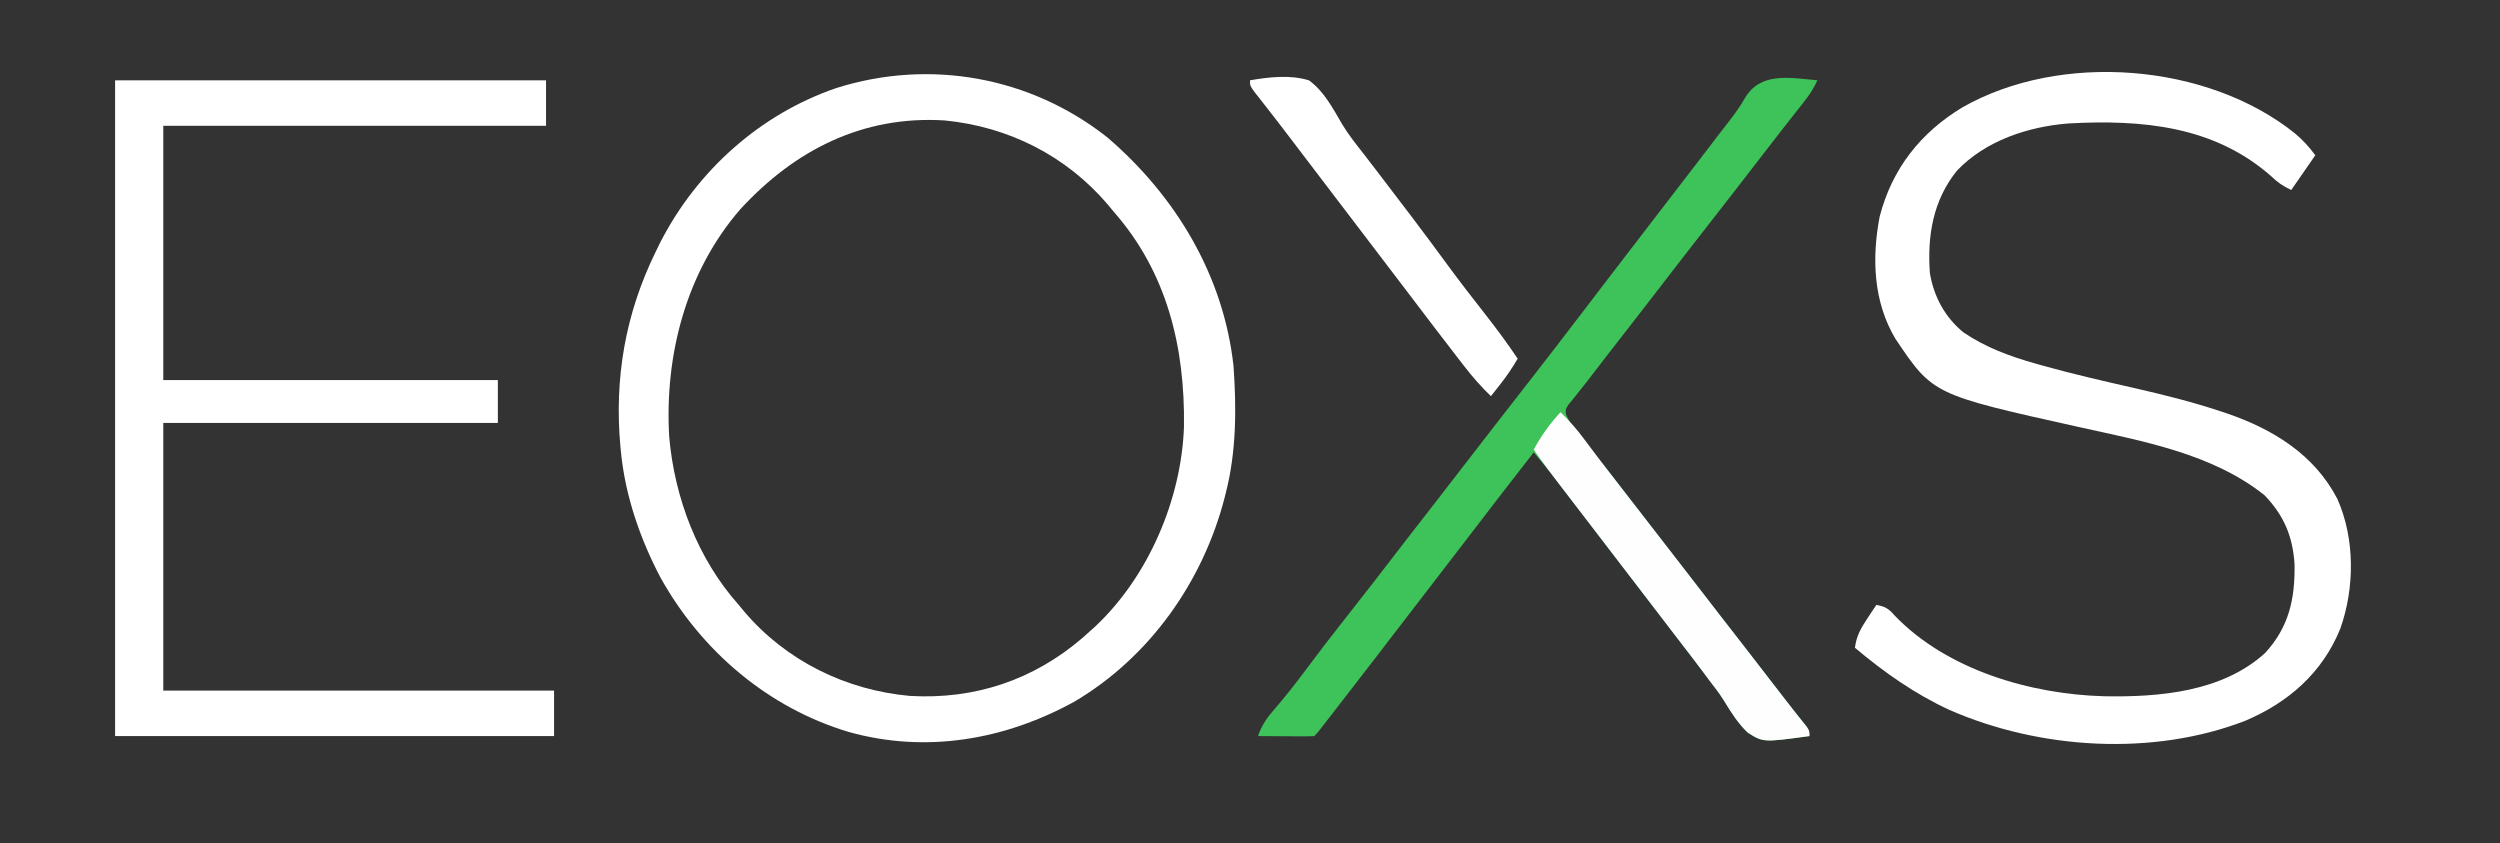 <?xml version="1.0" encoding="UTF-8"?>
<svg version="1.1" xmlns="http://www.w3.org/2000/svg" width="934" height="315">
<rect width="100%" height="100%" fill="#333333" stroke="none"/>
<path d="M0 0 C25.484 21.854 43.426 51.53 47.149 85.407 C48.28 101.198 48.232 117.295 44.312 132.688 C44.152 133.33 43.991 133.972 43.825 134.634 C35.706 166.065 15.764 194.247 -12.273 210.809 C-38.237 225.097 -67.641 230.228 -96.543 222.166 C-126.655 213.17 -151.569 191.957 -166.814 164.67 C-174.449 150.298 -180.095 133.93 -181.688 117.688 C-181.753 117.025 -181.819 116.363 -181.886 115.681 C-184.256 90.032 -180.049 65.794 -168.688 42.688 C-168.131 41.545 -167.574 40.403 -167 39.227 C-153.277 12.479 -129.759 -8.65 -101.255 -18.414 C-66.317 -29.467 -28.709 -22.648 0 0 Z M-137.232 27.003 C-157.411 50.363 -165.395 81.396 -163.688 111.688 C-161.729 134.584 -153.06 157.465 -137.688 174.688 C-137.013 175.503 -136.339 176.319 -135.645 177.16 C-120.022 195.572 -97.645 206.551 -73.688 208.688 C-49.435 210.072 -27.541 202.714 -9.207 186.957 C-8.376 186.208 -7.544 185.459 -6.688 184.688 C-5.518 183.641 -5.518 183.641 -4.324 182.574 C15.475 163.869 27.709 135.117 28.648 108.059 C29.034 78.383 22.36 50.451 2.312 27.688 C1.299 26.46 1.299 26.46 0.266 25.207 C-15.281 6.909 -36.858 -3.968 -60.688 -6.312 C-91.365 -8.258 -116.904 4.806 -137.232 27.003 Z " fill="#FFFFFF" transform="translate(413.688,51.312)"/>
<path d="M0 0 C53.13 0 106.26 0 161 0 C161 5.61 161 11.22 161 17 C113.81 17 66.62 17 18 17 C18 48.35 18 79.7 18 112 C59.25 112 100.5 112 143 112 C143 117.28 143 122.56 143 128 C101.75 128 60.5 128 18 128 C18 161 18 194 18 228 C66.18 228 114.36 228 164 228 C164 233.61 164 239.22 164 245 C109.88 245 55.76 245 0 245 C0 164.15 0 83.3 0 0 Z " fill="#FFFFFF" transform="translate(43,30)"/>
<path d="M0 0 C3.094 2.629 5.15 4.888 7.625 8.188 C4.655 12.477 1.685 16.767 -1.375 21.188 C-4.688 19.531 -6.265 18.502 -8.812 16.062 C-30.221 -2.832 -57.223 -5.199 -84.634 -3.688 C-99.774 -2.495 -115.594 2.756 -126.25 13.938 C-135.221 25.059 -137.372 38.293 -136.375 52.188 C-134.923 60.95 -130.75 68.74 -123.812 74.375 C-115.498 80.027 -106.452 83.331 -96.855 86.035 C-95.945 86.293 -95.034 86.552 -94.096 86.818 C-82.642 90.016 -71.051 92.648 -59.459 95.289 C-48.813 97.723 -38.317 100.353 -27.945 103.793 C-27.101 104.073 -26.256 104.352 -25.385 104.641 C-8.183 110.531 7.291 120.027 15.867 136.586 C22.481 151.504 22.372 169.816 16.941 185.114 C10.232 201.612 -2.487 212.664 -18.625 219.5 C-53.178 232.841 -95.419 230.162 -129.06 215.419 C-141.992 209.455 -153.506 201.343 -164.375 192.188 C-163.811 187.839 -162.221 185.009 -159.812 181.375 C-159.172 180.399 -158.531 179.423 -157.871 178.418 C-157.131 177.314 -157.131 177.314 -156.375 176.188 C-153.079 176.759 -151.716 177.603 -149.562 180.125 C-129.964 200.519 -98.727 209.565 -71.258 210.312 C-50.712 210.692 -27.226 208.706 -11.223 194.242 C-2.237 184.554 0.107 173.882 -0.137 160.934 C-0.794 150.594 -4.119 142.699 -11.375 135.188 C-30.895 119.615 -57.048 114.979 -80.839 109.696 C-135.255 97.597 -135.255 97.597 -149.25 76.75 C-157.481 62.974 -158.126 46.635 -155.125 31.086 C-150.506 13.234 -139.836 -0.287 -124.215 -9.703 C-87.546 -30.592 -32.794 -26.261 0 0 Z " fill="#FFFFFF" transform="translate(857.375,49.812)"/>
<path d="M0 0 C-1.357 2.916 -2.917 5.347 -4.906 7.871 C-5.48 8.603 -6.054 9.335 -6.645 10.09 C-7.257 10.865 -7.869 11.639 -8.5 12.438 C-9.782 14.071 -11.063 15.706 -12.344 17.34 C-12.972 18.139 -13.599 18.938 -14.246 19.761 C-16.517 22.66 -18.76 25.577 -21 28.5 C-27.9 37.485 -34.872 46.414 -41.832 55.353 C-48.37 63.749 -54.895 72.153 -61.375 80.594 C-64.566 84.742 -67.784 88.87 -71 93 C-75.976 99.391 -80.95 105.783 -85.863 112.223 C-87.213 113.977 -88.583 115.717 -89.98 117.434 C-90.544 118.136 -91.107 118.839 -91.688 119.562 C-92.166 120.141 -92.644 120.72 -93.137 121.316 C-94.15 122.957 -94.15 122.957 -93.938 124.832 C-92.571 127.991 -90.474 130.484 -88.312 133.125 C-87.309 134.376 -86.307 135.627 -85.305 136.879 C-84.769 137.544 -84.234 138.21 -83.683 138.895 C-80.73 142.588 -77.836 146.327 -74.938 150.062 C-74.339 150.832 -73.741 151.602 -73.124 152.395 C-68.939 157.781 -64.778 163.184 -60.625 168.594 C-57.434 172.742 -54.216 176.87 -51 181 C-46.186 187.181 -41.396 193.379 -36.625 199.594 C-32.834 204.522 -29.007 209.422 -25.187 214.328 C-20.836 219.918 -16.506 225.524 -12.199 231.148 C-9.566 234.562 -6.883 237.935 -4.18 241.293 C-3 243 -3 243 -3 245 C-20.252 247.364 -20.252 247.364 -26.027 243.721 C-29.621 240.302 -32.224 236.21 -34.778 231.983 C-36.536 229.131 -38.574 226.522 -40.625 223.875 C-41.704 222.423 -41.704 222.423 -42.805 220.941 C-45.496 217.335 -48.24 213.77 -50.989 210.207 C-54.505 205.647 -58.004 201.075 -61.5 196.5 C-65.325 191.494 -69.156 186.492 -73 181.5 C-76.844 176.508 -80.674 171.506 -84.5 166.5 C-86.144 164.349 -87.789 162.199 -89.434 160.048 C-90.447 158.723 -91.46 157.398 -92.473 156.073 C-93.814 154.318 -95.157 152.565 -96.5 150.812 C-97.253 149.829 -98.006 148.845 -98.781 147.832 C-101.13 144.834 -103.548 141.914 -106 139 C-114.565 149.977 -123.074 160.994 -131.52 172.063 C-135.333 177.053 -139.169 182.025 -143 187 C-144.667 189.166 -146.333 191.333 -148 193.5 C-148.833 194.583 -149.667 195.667 -150.5 196.75 C-151.119 197.554 -151.119 197.554 -151.75 198.375 C-153 200 -154.25 201.625 -155.5 203.25 C-155.912 203.786 -156.324 204.322 -156.749 204.874 C-157.586 205.961 -158.422 207.049 -159.259 208.136 C-161.294 210.781 -163.328 213.427 -165.359 216.074 C-170.407 222.648 -175.478 229.204 -180.562 235.75 C-181.183 236.549 -181.803 237.349 -182.442 238.173 C-183.02 238.915 -183.597 239.657 -184.191 240.422 C-184.709 241.088 -185.227 241.754 -185.76 242.44 C-187 244 -187 244 -188 245 C-189.562 245.087 -191.127 245.107 -192.691 245.098 C-193.636 245.094 -194.58 245.091 -195.553 245.088 C-196.546 245.08 -197.539 245.071 -198.562 245.062 C-199.56 245.058 -200.557 245.053 -201.584 245.049 C-204.056 245.037 -206.528 245.021 -209 245 C-207.584 240.775 -205.546 238.03 -202.625 234.688 C-198.575 229.969 -194.766 225.12 -191.062 220.125 C-186.442 213.904 -181.722 207.779 -176.918 201.699 C-173.57 197.462 -170.252 193.201 -166.938 188.938 C-166.039 187.781 -166.039 187.781 -165.122 186.602 C-160.938 181.217 -156.777 175.815 -152.625 170.406 C-148.829 165.471 -144.997 160.565 -141.172 155.652 C-137.768 151.279 -134.375 146.896 -131 142.5 C-127.102 137.423 -123.181 132.364 -119.25 127.312 C-118.658 126.551 -118.066 125.79 -117.455 125.006 C-114.455 121.151 -111.453 117.298 -108.449 113.445 C-101.123 104.044 -93.85 94.604 -86.622 85.126 C-83.855 81.499 -81.084 77.874 -78.312 74.25 C-77.771 73.541 -77.229 72.833 -76.67 72.102 C-71.793 65.725 -66.899 59.361 -62 53 C-60.333 50.834 -58.667 48.667 -57 46.5 C-54.536 43.296 -52.071 40.093 -49.605 36.891 C-48.808 35.854 -48.01 34.818 -47.188 33.75 C-46.583 32.964 -46.583 32.964 -45.965 32.163 C-42.991 28.297 -40.029 24.421 -37.077 20.538 C-35.947 19.06 -34.807 17.589 -33.659 16.124 C-31.25 13.043 -29.061 10.109 -27.133 6.695 C-21.221 -3.29 -10.266 -0.905 0 0 Z " fill="#3EC35A" transform="translate(679,30)"/>
<path d="M0 0 C3.326 3.211 6.216 6.453 8.938 10.188 C12.862 15.499 16.874 20.732 20.938 25.938 C24.974 31.113 29.004 36.293 33 41.5 C36.979 46.683 40.985 51.844 45 57 C49.814 63.181 54.604 69.379 59.375 75.594 C63.166 80.522 66.993 85.422 70.813 90.328 C75.164 95.918 79.494 101.524 83.801 107.148 C86.434 110.562 89.117 113.935 91.82 117.293 C93 119 93 119 93 121 C75.748 123.364 75.748 123.364 69.973 119.721 C66.379 116.302 63.776 112.21 61.222 107.983 C59.464 105.131 57.426 102.522 55.375 99.875 C54.656 98.907 53.936 97.939 53.195 96.941 C50.504 93.335 47.76 89.77 45.011 86.207 C41.495 81.647 37.996 77.075 34.5 72.5 C30.675 67.494 26.844 62.492 23 57.5 C18.598 51.783 14.214 46.053 9.834 40.319 C6.827 36.383 3.811 32.455 0.783 28.536 C-2.91 23.755 -6.543 18.955 -10 14 C-7.203 8.729 -4.018 4.406 0 0 Z " fill="#FEFEFE" transform="translate(583,154)"/>
<path d="M0 0 C7.28 -1.221 14.827 -2.141 22 0 C27.663 4.083 30.97 10.5 34.435 16.422 C36.793 20.306 39.56 23.816 42.375 27.375 C43.449 28.769 44.52 30.165 45.59 31.562 C46.413 32.634 46.413 32.634 47.253 33.727 C56.229 45.41 65.138 57.135 73.836 69.027 C78.507 75.389 83.341 81.615 88.212 87.824 C92.333 93.094 96.281 98.436 100 104 C97.989 107.483 95.807 110.659 93.312 113.812 C92.69 114.603 92.067 115.393 91.426 116.207 C90.955 116.799 90.485 117.39 90 118 C86.422 114.543 83.232 110.939 80.188 107 C79.723 106.404 79.259 105.808 78.78 105.194 C72.485 97.089 66.288 88.909 60.081 80.738 C56.725 76.322 53.362 71.911 50 67.5 C48.667 65.75 47.333 64 46 62.25 C45.34 61.384 44.68 60.517 44 59.625 C38 51.75 38 51.75 35.999 49.123 C34.67 47.38 33.342 45.636 32.013 43.893 C28.604 39.419 25.196 34.944 21.789 30.469 C21.097 29.56 20.405 28.651 19.691 27.714 C18.331 25.928 16.972 24.141 15.613 22.354 C12.686 18.508 9.752 14.67 6.773 10.863 C6.061 9.95 6.061 9.95 5.333 9.018 C4.101 7.442 2.863 5.871 1.625 4.301 C0 2 0 2 0 0 Z " fill="#FFFFFF" transform="translate(467,30)"/>
</svg>
